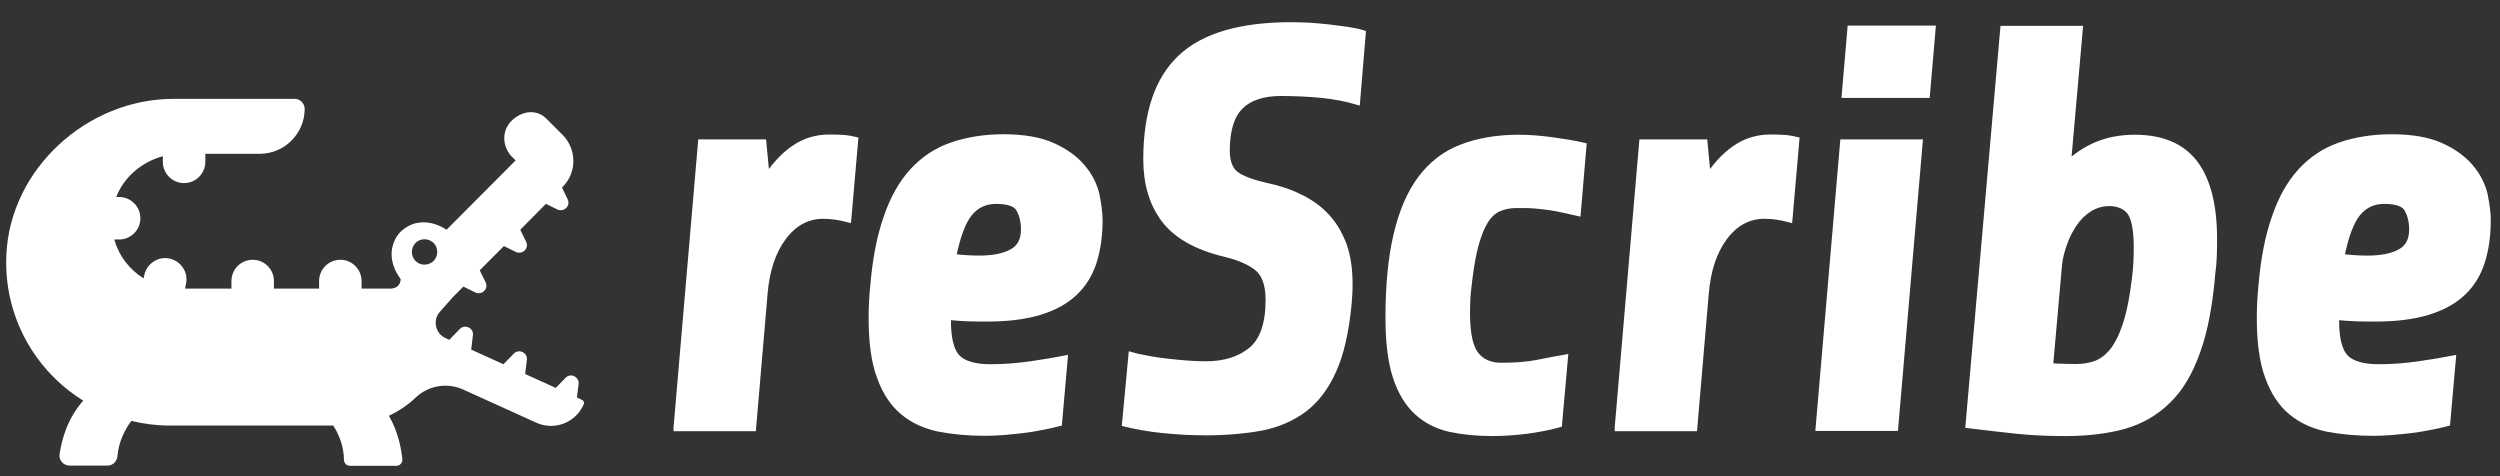 <?xml version="1.0" encoding="utf-8"?>
<!-- Generator: Adobe Illustrator 24.2.1, SVG Export Plug-In . SVG Version: 6.00 Build 0)  -->
<svg version="1.1" id="Layer_1" xmlns="http://www.w3.org/2000/svg" xmlns:xlink="http://www.w3.org/1999/xlink" x="0px" y="0px"
	 viewBox="0 0 1024 195" style="enable-background:new 0 0 1024 195;" xml:space="preserve">
<rect x="0" y="0" width="1024" height="195" fill="#333333" stroke="none"/>
<style type="text/css">
	.st0{fill:#ffffff;stroke:#ffffff;stroke-width:2.826;stroke-miterlimit:10;}
	.st1{fill:#ffffff;}
</style>
<g>
	<path class="st0" d="M277.3,175.1l10-116.6h25.2l1.4,14.7c3.3-5.1,7-9.2,11.3-12.2c4.3-3,9.1-4.5,14.6-4.5c2.5,0,4.5,0.1,6.1,0.2
		c1.6,0.2,3,0.4,4.2,0.7l-2.8,32.2c-3.4-0.9-6.8-1.4-10-1.4c-6.7,0-12.2,3-16.6,8.9c-4.4,5.9-6.9,13.6-7.7,23.1l-4.7,55H277.3z"/>
	<path class="st0" d="M450.2,90.2c0,6.4-0.8,12-2.4,17c-1.6,5-4.2,9.2-7.8,12.6c-3.6,3.4-8.3,6-14.2,7.8c-5.9,1.8-13.1,2.7-21.4,2.7
		c-2.5,0-5.1,0-7.8-0.1c-2.7-0.1-5.6-0.3-8.5-0.6v1.9c0,7.3,1.3,12.3,3.8,15c2.6,2.7,7.2,4.1,13.9,4.1c5.3,0,10.7-0.4,16.3-1.2
		c5.6-0.8,10.2-1.6,13.8-2.3l-2.3,26.1c-1.9,0.5-4.1,1-6.8,1.5c-2.6,0.5-5.3,1-8,1.3c-2.7,0.3-5.4,0.6-8,0.8
		c-2.6,0.2-5.1,0.3-7.2,0.3c-7,0-13.3-0.6-19-1.7c-5.7-1.2-10.5-3.4-14.6-6.8c-4-3.3-7.2-8.1-9.4-14.2c-2.3-6.1-3.4-14.2-3.4-24.1
		c0-4.2,0.2-8.7,0.7-13.5c0.9-10.7,2.7-19.9,5.4-27.6c2.6-7.7,6.1-13.9,10.5-18.8c4.4-4.8,9.6-8.4,15.9-10.6
		c6.2-2.2,13.4-3.4,21.4-3.4c8.2,0,14.9,1.2,20,3.5c5.1,2.3,9.1,5.2,12,8.6c2.9,3.4,4.8,7.1,5.8,11.1
		C449.7,83.6,450.2,87.1,450.2,90.2z M408,82.1c-4.5,0-8.2,1.7-11,5.1c-2.8,3.4-5.1,9.5-6.8,18.2c4,0.5,7.7,0.7,11,0.7
		c5.6,0,10.1-0.9,13.4-2.7c3.3-1.8,5-4.9,5-9.4c0-3.3-0.7-6.1-2-8.4C416.4,83.3,413.2,82.1,408,82.1z"/>
	<path class="st0" d="M552.6,116.4c0,1.2,0,2.6-0.1,4c-0.1,1.4-0.2,2.8-0.3,4.2c-1.1,11.2-3.1,20.2-6.2,27c-3,6.8-7,12.1-12,15.9
		c-5,3.7-10.8,6.2-17.5,7.5c-6.7,1.2-14.2,1.9-22.6,1.9c-2.5,0-5.2-0.1-8.3-0.2c-3-0.2-6.1-0.4-9.1-0.7c-3-0.3-5.9-0.7-8.6-1.2
		c-2.7-0.5-5-0.9-6.9-1.4l2.6-27.7c1.7,0.5,3.8,0.9,6.4,1.4c2.6,0.5,5.2,0.9,8,1.2c2.8,0.3,5.6,0.6,8.4,0.8c2.8,0.2,5.3,0.3,7.5,0.3
		c7.8,0,14-2,18.8-5.9c4.7-4,7.1-10.8,7.1-20.6c0-6.4-1.6-10.8-4.7-13.3c-3.1-2.5-7.5-4.4-13.3-5.8c-11.7-2.8-19.9-7.5-24.8-14
		c-4.9-6.5-7.3-14.7-7.3-24.5c0-19,4.7-32.8,14.1-41.6c9.4-8.8,24.4-13.2,45.1-13.2c2.2,0,4.6,0.1,7.3,0.2c2.7,0.2,5.4,0.4,8,0.7
		c2.6,0.3,5.2,0.7,7.7,1c2.5,0.4,4.5,0.8,6.1,1.3l-2.3,27.7c-4-1.2-8.7-2.1-14.1-2.7c-5.4-0.5-11-0.8-16.9-0.8
		c-7.5,0-13.1,1.9-16.8,5.6s-5.6,9.8-5.6,18.2c0,4.5,1.2,7.7,3.6,9.7c2.4,1.9,6.8,3.6,13.2,5c5,1.1,9.5,2.6,13.6,4.7
		c4.1,2,7.7,4.6,10.6,7.8c3,3.2,5.2,7,6.9,11.5C551.8,104.8,552.6,110.1,552.6,116.4z"/>
	<path class="st0" d="M638.4,173.7c-3.9,1.1-8.3,1.9-13.3,2.6c-5,0.6-9.6,0.9-13.8,0.9c-6.4,0-12.2-0.6-17.4-1.7
		c-5.2-1.2-9.7-3.5-13.4-6.9c-3.7-3.4-6.6-8.2-8.6-14.3c-2-6.1-3-14.2-3-24.1c0-13.4,1.1-24.7,3.3-34c2.2-9.3,5.4-16.9,9.8-22.8
		c4.4-5.9,9.9-10.2,16.6-12.8c6.7-2.6,14.5-4,23.5-4c3.9,0,8.4,0.3,13.5,1c5.1,0.7,9.4,1.4,12.8,2.2L646.1,87
		c-2.2-0.5-4.1-0.9-5.8-1.3c-1.7-0.4-3.5-0.7-5.4-1c-1.9-0.3-3.9-0.5-6.1-0.7c-2.2-0.2-4.7-0.2-7.7-0.2c-2.6,0-5.1,0.5-7.2,1.4
		c-2.2,0.9-4.1,2.7-5.7,5.2c-1.6,2.6-3,6.1-4.2,10.7c-1.2,4.6-2.1,10.6-2.9,18.1c-0.2,1.7-0.3,3.3-0.3,4.8c-0.1,1.5-0.1,2.9-0.1,4.3
		c0,8.2,1.2,13.9,3.6,17c2.4,3.1,5.9,4.7,10.6,4.7c5.9,0,10.8-0.4,14.8-1.2c4-0.8,7.7-1.5,11.1-2.1L638.4,173.7z"/>
	<path class="st0" d="M662.8,175.1l10-116.6H698l1.4,14.7c3.3-5.1,7-9.2,11.3-12.2c4.3-3,9.1-4.5,14.6-4.5c2.5,0,4.5,0.1,6.1,0.2
		c1.6,0.2,3,0.4,4.2,0.7l-2.8,32.2c-3.4-0.9-6.8-1.4-10-1.4c-6.7,0-12.2,3-16.6,8.9c-4.4,5.9-6.9,13.6-7.7,23.1l-4.7,55H662.8z"/>
	<path class="st0" d="M745.1,175.1l10-116.6h31l-10,116.6H745.1z M755.8,38.7l2.3-26.8h33.3l-2.3,26.8H755.8z"/>
	<path class="st0" d="M906,111.7c-1.1,13.1-3.1,23.8-6.2,32.3c-3,8.5-7,15.2-12,20c-5,4.9-10.9,8.3-17.8,10.3
		c-6.9,1.9-14.9,2.9-23.9,2.9c-7.2,0-13.7-0.3-19.6-0.9c-5.9-0.6-12.6-1.4-20-2.3l14.2-162h31l-4.9,55.5c3.6-3.4,7.6-6.1,12.1-8
		c4.5-1.9,9.7-2.9,15.6-2.9c11,0,19.2,3.5,24.4,10.4c5.2,6.9,7.8,17.2,7.8,30.9c0,1.7,0,4-0.1,6.8
		C906.5,107.3,906.3,109.7,906,111.7z M864,83c-3,0-5.7,0.8-8.2,2.3c-2.5,1.6-4.6,3.6-6.3,6.1c-1.7,2.5-3.1,5.2-4.2,8.3
		c-1.1,3-1.8,5.9-2.1,8.7l-3.7,41.7c1.9,0.2,3.7,0.3,5.6,0.3c1.9,0.1,3.7,0.1,5.4,0.1c2.8,0,5.4-0.4,7.9-1.3
		c2.5-0.9,4.8-2.6,6.9-5.1c2.1-2.6,4-6.3,5.6-11.2c1.6-4.9,2.9-11.3,3.8-19.2c0.5-4,0.7-8.2,0.7-12.4c0-7.3-1-12.2-2.9-14.7
		C870.6,84.3,867.7,83,864,83z"/>
	<path class="st0" d="M1018.8,90.2c0,6.4-0.8,12-2.4,17c-1.6,5-4.2,9.2-7.8,12.6c-3.6,3.4-8.3,6-14.2,7.8
		c-5.9,1.8-13.1,2.7-21.4,2.7c-2.5,0-5.1,0-7.8-0.1c-2.7-0.1-5.6-0.3-8.5-0.6v1.9c0,7.3,1.3,12.3,3.8,15c2.6,2.7,7.2,4.1,13.9,4.1
		c5.3,0,10.7-0.4,16.3-1.2c5.6-0.8,10.2-1.6,13.8-2.3l-2.3,26.1c-1.9,0.5-4.1,1-6.8,1.5c-2.6,0.5-5.3,1-8,1.3
		c-2.7,0.3-5.4,0.6-8,0.8c-2.6,0.2-5.1,0.3-7.2,0.3c-7,0-13.3-0.6-19-1.7c-5.7-1.2-10.5-3.4-14.6-6.8c-4-3.3-7.2-8.1-9.4-14.2
		c-2.3-6.1-3.4-14.2-3.4-24.1c0-4.2,0.2-8.7,0.7-13.5c0.9-10.7,2.7-19.9,5.4-27.6c2.6-7.7,6.1-13.9,10.5-18.8
		c4.4-4.8,9.6-8.4,15.9-10.6c6.2-2.2,13.4-3.4,21.4-3.4c8.2,0,14.9,1.2,20,3.5c5.1,2.3,9.1,5.2,12,8.6c2.9,3.4,4.8,7.1,5.8,11.1
		C1018.3,83.6,1018.8,87.1,1018.8,90.2z M976.6,82.1c-4.5,0-8.2,1.7-11,5.1c-2.8,3.4-5.1,9.5-6.8,18.2c4,0.5,7.7,0.7,11,0.7
		c5.6,0,10.1-0.9,13.4-2.7c3.3-1.8,5-4.9,5-9.4c0-3.3-0.7-6.1-2-8.4C985,83.3,981.7,82.1,976.6,82.1z"/>
</g>
<path class="st1" d="M238.4,163.8l-2.1-1l0.7-5.5c0.2-1.3-0.6-2.6-1.8-3.2c-1.2-0.6-2.7-0.3-3.6,0.7l-4,4.1l-3.2-1.5l-9.3-4.2
	l0.7-5.8c0.2-1.3-0.5-2.6-1.8-3.2c-1.2-0.6-2.7-0.3-3.6,0.7l-4.2,4.3l-13.2-6l0.7-5.9c0.2-1.3-0.5-2.6-1.8-3.2
	c-1.2-0.6-2.7-0.3-3.6,0.7l-4.3,4.4l-1.5-0.7c-4.2-1.9-5.4-7.4-2.3-10.8l5.2-5.9l4.4-4.4l4.9,2.4c0.4,0.2,0.9,0.3,1.4,0.3
	c0.8,0,1.6-0.3,2.2-0.9c1-1,1.2-2.4,0.6-3.6l-2.4-4.9l9.9-9.9l4.9,2.4c0.4,0.2,0.9,0.3,1.4,0.3c0.8,0,1.6-0.3,2.2-0.9
	c1-1,1.2-2.4,0.6-3.6l-2.4-4.9l10.5-10.6l4.7,2.3c0.4,0.2,0.9,0.3,1.4,0.3c0.8,0,1.6-0.3,2.2-0.9c1-1,1.2-2.4,0.6-3.6l-2.3-4.8
	l0.3-0.3c5.8-5.8,5.8-15.3,0-21.2l-6.8-6.8c-4.1-4-10.2-3.1-14.4,1.2c-3.5,3.7-3.8,9.5-0.1,14l2,2l-28.3,28.4c0,0-10.4-7.6-19.2,1.2
	c0,0-7.7,7.9,0.4,19c0,0,0.2,3.6-3.9,3.9h-12.1v-3.1c0-4.8-3.9-8.7-8.7-8.7c-4.8,0-8.7,3.9-8.7,8.7v3.1h-18.5v-3.1
	c0-4.8-3.9-8.7-8.7-8.7c-4.8,0-8.7,3.9-8.7,8.7v3.1H75.8l0.4-2c1-4.7-2.1-9.3-6.8-10.3c-4.7-1-9.3,2.1-10.3,6.8l-0.3,1.3
	c-5.8-3.6-10.1-9.2-12-15.9h2c4.8,0,8.7-3.9,8.7-8.7c0-4.8-3.9-8.7-8.7-8.7h-1.2c3.2-8.2,10.5-14.4,19.1-16.7v2.3
	c0,4.8,3.9,8.7,8.7,8.7s8.7-3.9,8.7-8.7v-3.3h22.3c10.1,0,18.3-8.2,18.4-18.3c0-2.3-1.8-4.2-4.1-4.2H71c-35.3,0-66.9,28.7-68.4,64
	c-1.1,25.2,11.8,47.4,31.5,59.6c-6.7,7.5-8.9,16.5-9.7,21.9c-0.4,2.5,1.6,4.7,4.1,4.7l15.6,0c2.1,0,3.8-1.7,4-3.8
	c0.5-6.1,3.1-11,5.7-14.5c5,1.2,10.2,1.9,15.5,1.9h67.2c2.3,3.6,4.3,8.3,4.4,14.1c0,1.3,1.1,2.4,2.5,2.4l18.9,0
	c1.5,0,2.7-1.3,2.5-2.8c-0.4-3.7-1.5-10.8-5.5-17.7c4-1.9,7.8-4.4,11-7.5h0c5.2-4.9,12.8-6.2,19.3-3.3l30,13.6
	c7.4,3.4,16.1,0.1,19.4-7.3C239.5,165.1,239.2,164.2,238.4,163.8z M170.2,106.9c-2-2-2-5.3,0-7.4c2-2,5.3-2,7.4,0c2,2,2,5.3,0,7.4
	C175.5,108.9,172.2,108.9,170.2,106.9z"/>
</svg>
